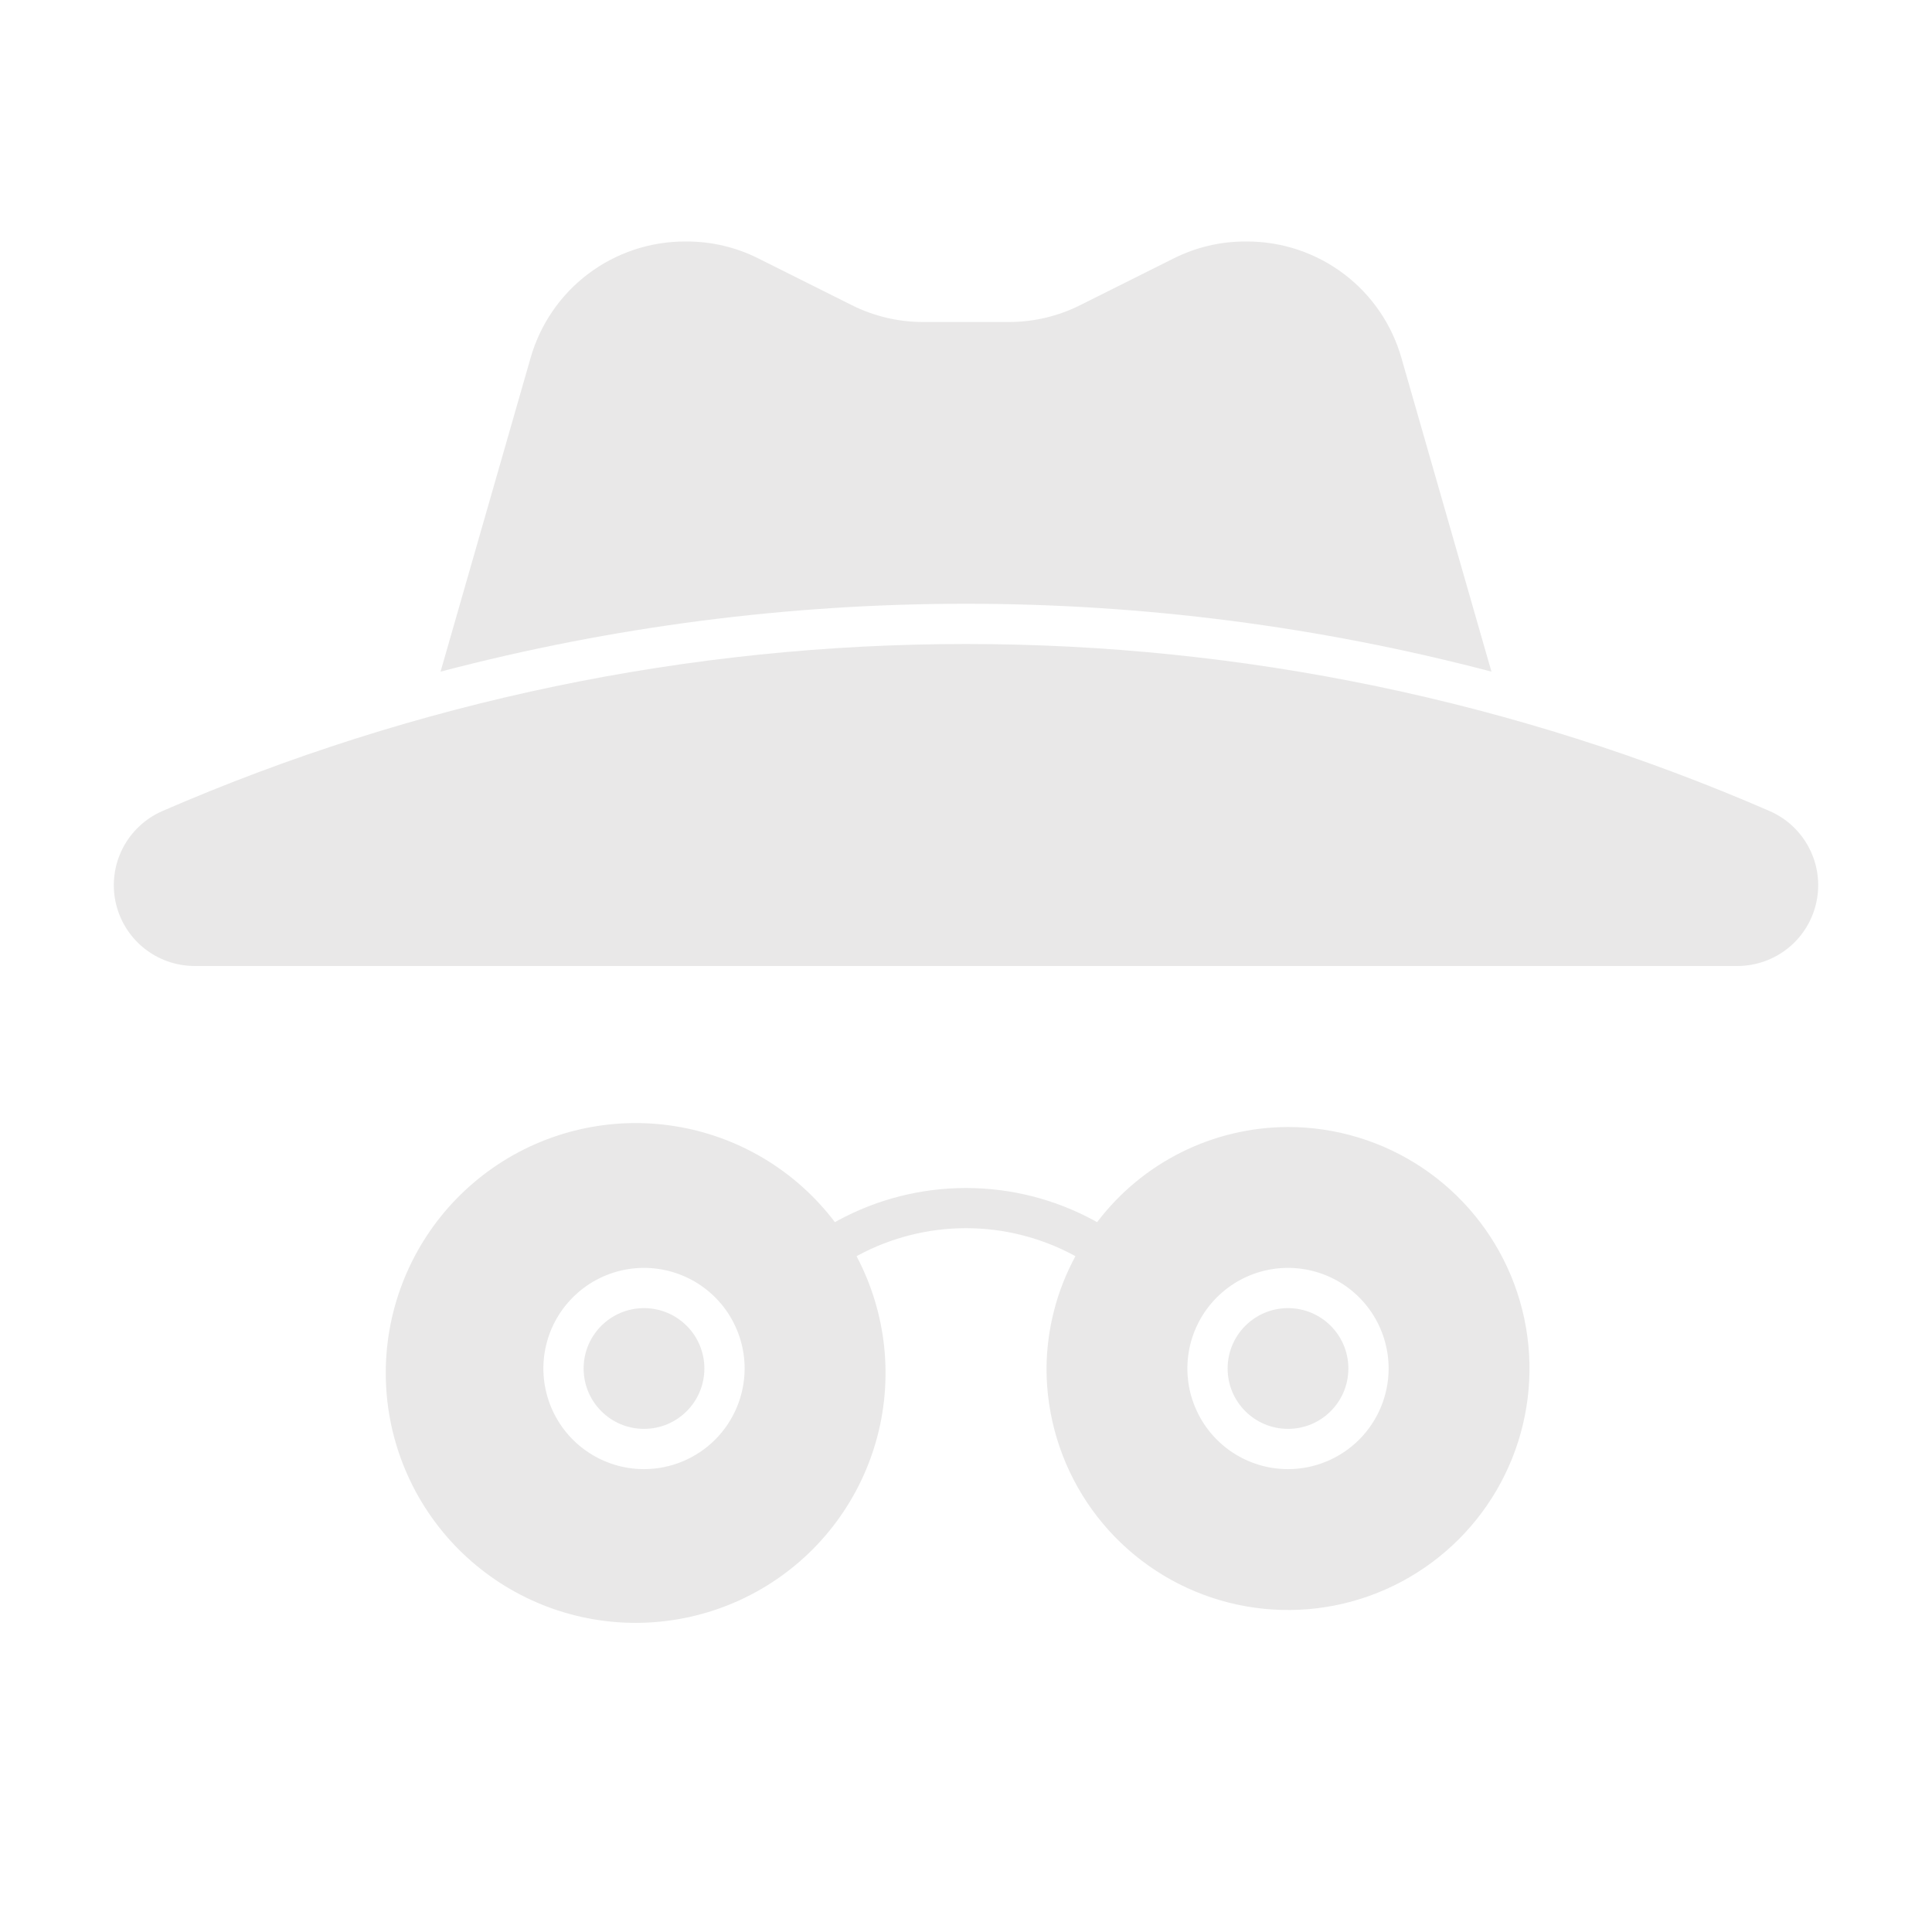 <svg width="72" height="72" viewBox="0 0 72 72" fill="none" xmlns="http://www.w3.org/2000/svg">
<g opacity="0.15">
<path d="M7.247 36C6.556 35.998 5.887 35.76 5.352 35.324C4.816 34.888 4.447 34.281 4.305 33.605C4.164 32.929 4.259 32.225 4.574 31.611C4.89 30.997 5.407 30.51 6.039 30.231C15.493 26.121 25.691 24 36 24C46.309 24 56.508 26.121 65.962 30.231C66.594 30.51 67.111 30.997 67.426 31.611C67.742 32.225 67.837 32.929 67.695 33.605C67.554 34.281 67.184 34.888 66.649 35.324C66.113 35.76 65.444 35.998 64.754 36H7.247Z" fill="#2D2A26" fill-opacity="0.7"/>
<path d="M24 53.25C25.243 53.25 26.25 52.243 26.25 51C26.25 49.757 25.243 48.75 24 48.75C22.757 48.75 21.75 49.757 21.75 51C21.75 52.243 22.757 53.25 24 53.25Z" fill="#2D2A26" fill-opacity="0.7"/>
<path d="M48 42C46.621 42.004 45.262 42.325 44.028 42.941C42.794 43.556 41.718 44.448 40.886 45.547L40.776 45.485C39.31 44.689 37.668 44.273 36 44.273C34.332 44.273 32.691 44.689 31.225 45.485L31.115 45.547C29.664 43.629 27.527 42.347 25.152 41.969C22.777 41.591 20.348 42.147 18.374 43.519C16.399 44.892 15.032 46.975 14.558 49.333C14.085 51.691 14.542 54.14 15.833 56.169C17.125 58.197 19.151 59.647 21.488 60.216C23.825 60.784 26.291 60.426 28.37 59.218C30.449 58.009 31.98 56.043 32.642 53.731C33.304 51.419 33.046 48.941 31.922 46.815L31.957 46.795C33.199 46.123 34.589 45.771 36 45.771C37.412 45.771 38.802 46.123 40.043 46.795L40.078 46.815C39.38 48.1 39.01 49.538 39 51C39 52.78 39.528 54.52 40.517 56.001C41.506 57.481 42.912 58.634 44.556 59.315C46.201 59.996 48.01 60.175 49.756 59.828C51.502 59.48 53.106 58.623 54.364 57.364C55.623 56.106 56.48 54.502 56.827 52.756C57.175 51.01 56.996 49.201 56.315 47.556C55.634 45.912 54.48 44.506 53.001 43.517C51.52 42.528 49.78 42 48 42ZM24 54.75C23.259 54.75 22.534 54.531 21.917 54.118C21.3 53.706 20.82 53.121 20.536 52.435C20.252 51.75 20.178 50.996 20.322 50.269C20.467 49.541 20.824 48.873 21.349 48.349C21.873 47.824 22.541 47.467 23.269 47.322C23.996 47.178 24.75 47.252 25.435 47.536C26.121 47.82 26.706 48.3 27.118 48.917C27.53 49.534 27.75 50.259 27.75 51C27.749 51.995 27.354 52.948 26.651 53.651C25.948 54.354 24.995 54.749 24 54.75ZM48 54.75C47.259 54.75 46.534 54.531 45.917 54.118C45.3 53.706 44.82 53.121 44.536 52.435C44.252 51.75 44.178 50.996 44.322 50.269C44.467 49.541 44.824 48.873 45.349 48.349C45.873 47.824 46.541 47.467 47.269 47.322C47.996 47.178 48.75 47.252 49.435 47.536C50.121 47.82 50.706 48.3 51.118 48.917C51.53 49.534 51.75 50.259 51.75 51C51.749 51.995 51.354 52.948 50.651 53.651C49.948 54.354 48.995 54.749 48 54.75Z" fill="#2D2A26" fill-opacity="0.7"/>
<path d="M48 53.25C49.243 53.25 50.25 52.243 50.25 51C50.25 49.757 49.243 48.75 48 48.75C46.757 48.75 45.75 49.757 45.75 51C45.75 52.243 46.757 53.25 48 53.25Z" fill="#2D2A26" fill-opacity="0.7"/>
<path d="M55.582 25.03L52.23 13.35C51.875 12.096 51.121 10.992 50.081 10.207C49.041 9.422 47.773 8.998 46.47 9H46.41C45.483 8.998 44.568 9.214 43.74 9.63L40.26 11.37C39.431 11.786 38.517 12.002 37.59 12H34.41C33.483 12.002 32.568 11.786 31.74 11.37L28.26 9.63C27.431 9.214 26.517 8.998 25.59 9H25.53C24.227 8.998 22.959 9.422 21.919 10.207C20.879 10.992 20.125 12.096 19.77 13.35L16.418 25.03C29.255 21.657 42.745 21.657 55.582 25.03Z" fill="#2D2A26" fill-opacity="0.7"/>
</g>
</svg>
